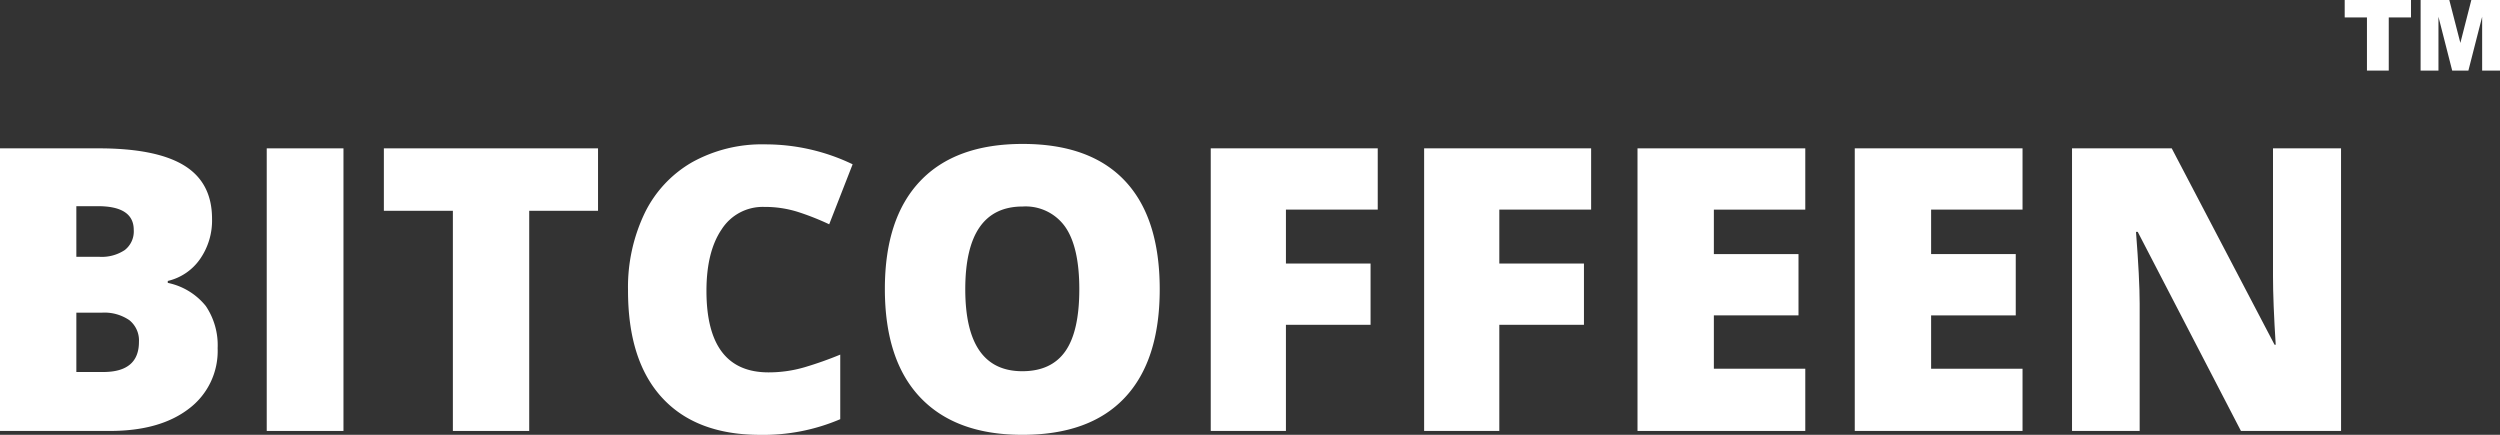 <svg xmlns="http://www.w3.org/2000/svg" width="398.756" height="69.352" viewBox="0 0 398.756 69.352">
    <rect x="0" y="0" width="398.756" height="69.352" fill="#333333" stroke="none"/>
    <defs>
        <style>
            .cls-1{fill:#fff}
        </style>
    </defs>
    <g id="Group_3162" data-name="Group 3162" transform="translate(-202.146 -451.012)">
        <g id="Group_3160" data-name="Group 3160" transform="translate(202.146 473.965)">
            <path id="Path_1" d="M233.837 291.626h15.724q9.188 0 13.641 2.729t4.456 8.494a10.736 10.736 0 0 1-1.943 6.474 8.655 8.655 0 0 1-5.118 3.453v.309a10.483 10.483 0 0 1 6.073 3.7 11.162 11.162 0 0 1 1.881 6.72 11.512 11.512 0 0 1-4.608 9.665q-4.609 3.53-12.564 3.53h-17.542zm12.178 17.3h3.669a6.622 6.622 0 0 0 4.053-1.079 3.76 3.76 0 0 0 1.433-3.205q0-3.794-5.733-3.792h-3.423zm0 8.909v9.465h4.285q5.7 0 5.7-4.809a4.14 4.14 0 0 0-1.525-3.453 7.032 7.032 0 0 0-4.425-1.2z" class="cls-1" data-name="Path 1" transform="translate(-233.837 -290.917)"/>
            <path id="Path_2" d="M259.217 336.7v-45.074h12.24V336.7z" class="cls-1" data-name="Path 2" transform="translate(-216.673 -290.917)"/>
            <path id="Path_3" d="M293.546 336.7h-12.177v-35.115h-11.006v-9.959h34.159v9.959h-10.976z" class="cls-1" data-name="Path 3" transform="translate(-209.135 -290.917)"/>
            <path id="Path_4" d="M315.327 301.229a7.769 7.769 0 0 0-6.784 3.56q-2.434 3.561-2.436 9.82 0 13.01 9.9 13.01a20.282 20.282 0 0 0 5.8-.833 58.056 58.056 0 0 0 5.641-2v10.3a31.22 31.22 0 0 1-12.764 2.5q-10.2 0-15.646-5.917t-5.441-17.111a27.305 27.305 0 0 1 2.637-12.3 18.865 18.865 0 0 1 7.583-8.155 22.906 22.906 0 0 1 11.639-2.851 32.067 32.067 0 0 1 13.967 3.177L325.685 304a41.96 41.96 0 0 0-4.993-1.973 17.444 17.444 0 0 0-5.365-.798z" class="cls-1" data-name="Path 4" transform="translate(-193.426 -291.178)"/>
            <path id="Path_5" d="M361.874 314.388q0 11.375-5.581 17.3t-16.34 5.917q-10.606 0-16.262-5.949t-5.657-17.326q0-11.252 5.625-17.187t16.355-5.936q10.759 0 16.309 5.889t5.551 17.292zm-31.015 0q0 13.073 9.094 13.072 4.624 0 6.859-3.175t2.236-9.9q0-6.751-2.266-9.974a7.731 7.731 0 0 0-6.767-3.222q-9.157.003-9.156 13.199z" class="cls-1" data-name="Path 5" transform="translate(-176.896 -291.203)"/>
            <path id="Path_6" d="M361.034 336.7h-11.992v-45.074h26.636v9.774h-14.644v8.6h13.5v9.773h-13.5z" class="cls-1" data-name="Path 6" transform="translate(-155.926 -290.917)"/>
            <path id="Path_7" d="M381.338 336.7h-11.992v-45.074h26.636v9.774h-14.644v8.6h13.5v9.773h-13.5z" class="cls-1" data-name="Path 7" transform="translate(-142.194 -290.917)"/>
            <path id="Path_8" d="M416.41 336.7h-26.76v-45.074h26.76v9.774h-14.582v7.093h13.5v9.773h-13.5v8.509h14.582z" class="cls-1" data-name="Path 8" transform="translate(-128.463 -290.917)"/>
            <path id="Path_9" d="M437.082 336.7h-26.76v-45.074h26.76v9.774H422.5v7.093H436v9.773h-13.5v8.509h14.582z" class="cls-1" data-name="Path 9" transform="translate(-114.483 -290.917)"/>
            <path id="Path_10" d="M473.909 336.7h-15.97l-16.463-31.754h-.276q.583 7.49.585 11.437V336.7h-10.79v-45.074H446.9l16.4 31.323h.184q-.432-6.814-.432-10.945v-20.378h10.852z" class="cls-1" data-name="Path 10" transform="translate(-100.503 -290.917)"/>
        </g>
        <g id="Group_3161" data-name="Group 3161" transform="translate(576.131 451.012)">
            <path id="Path_30" d="M456.94 277.51h10.574v2.781h-3.547v8.477h-3.478v-8.477h-3.549z" class="cls-1" data-name="Path 30" transform="translate(-456.94 -277.51)"/>
            <path id="Path_31" d="M464.165 277.51h4.573l1.765 6.849 1.75-6.849h4.573v11.258h-2.85v-8.584l-2.194 8.584H469.2l-2.191-8.584v8.584h-2.848z" class="cls-1" data-name="Path 31" transform="translate(-452.054 -277.51)"/>
        </g>
    </g>
</svg>
